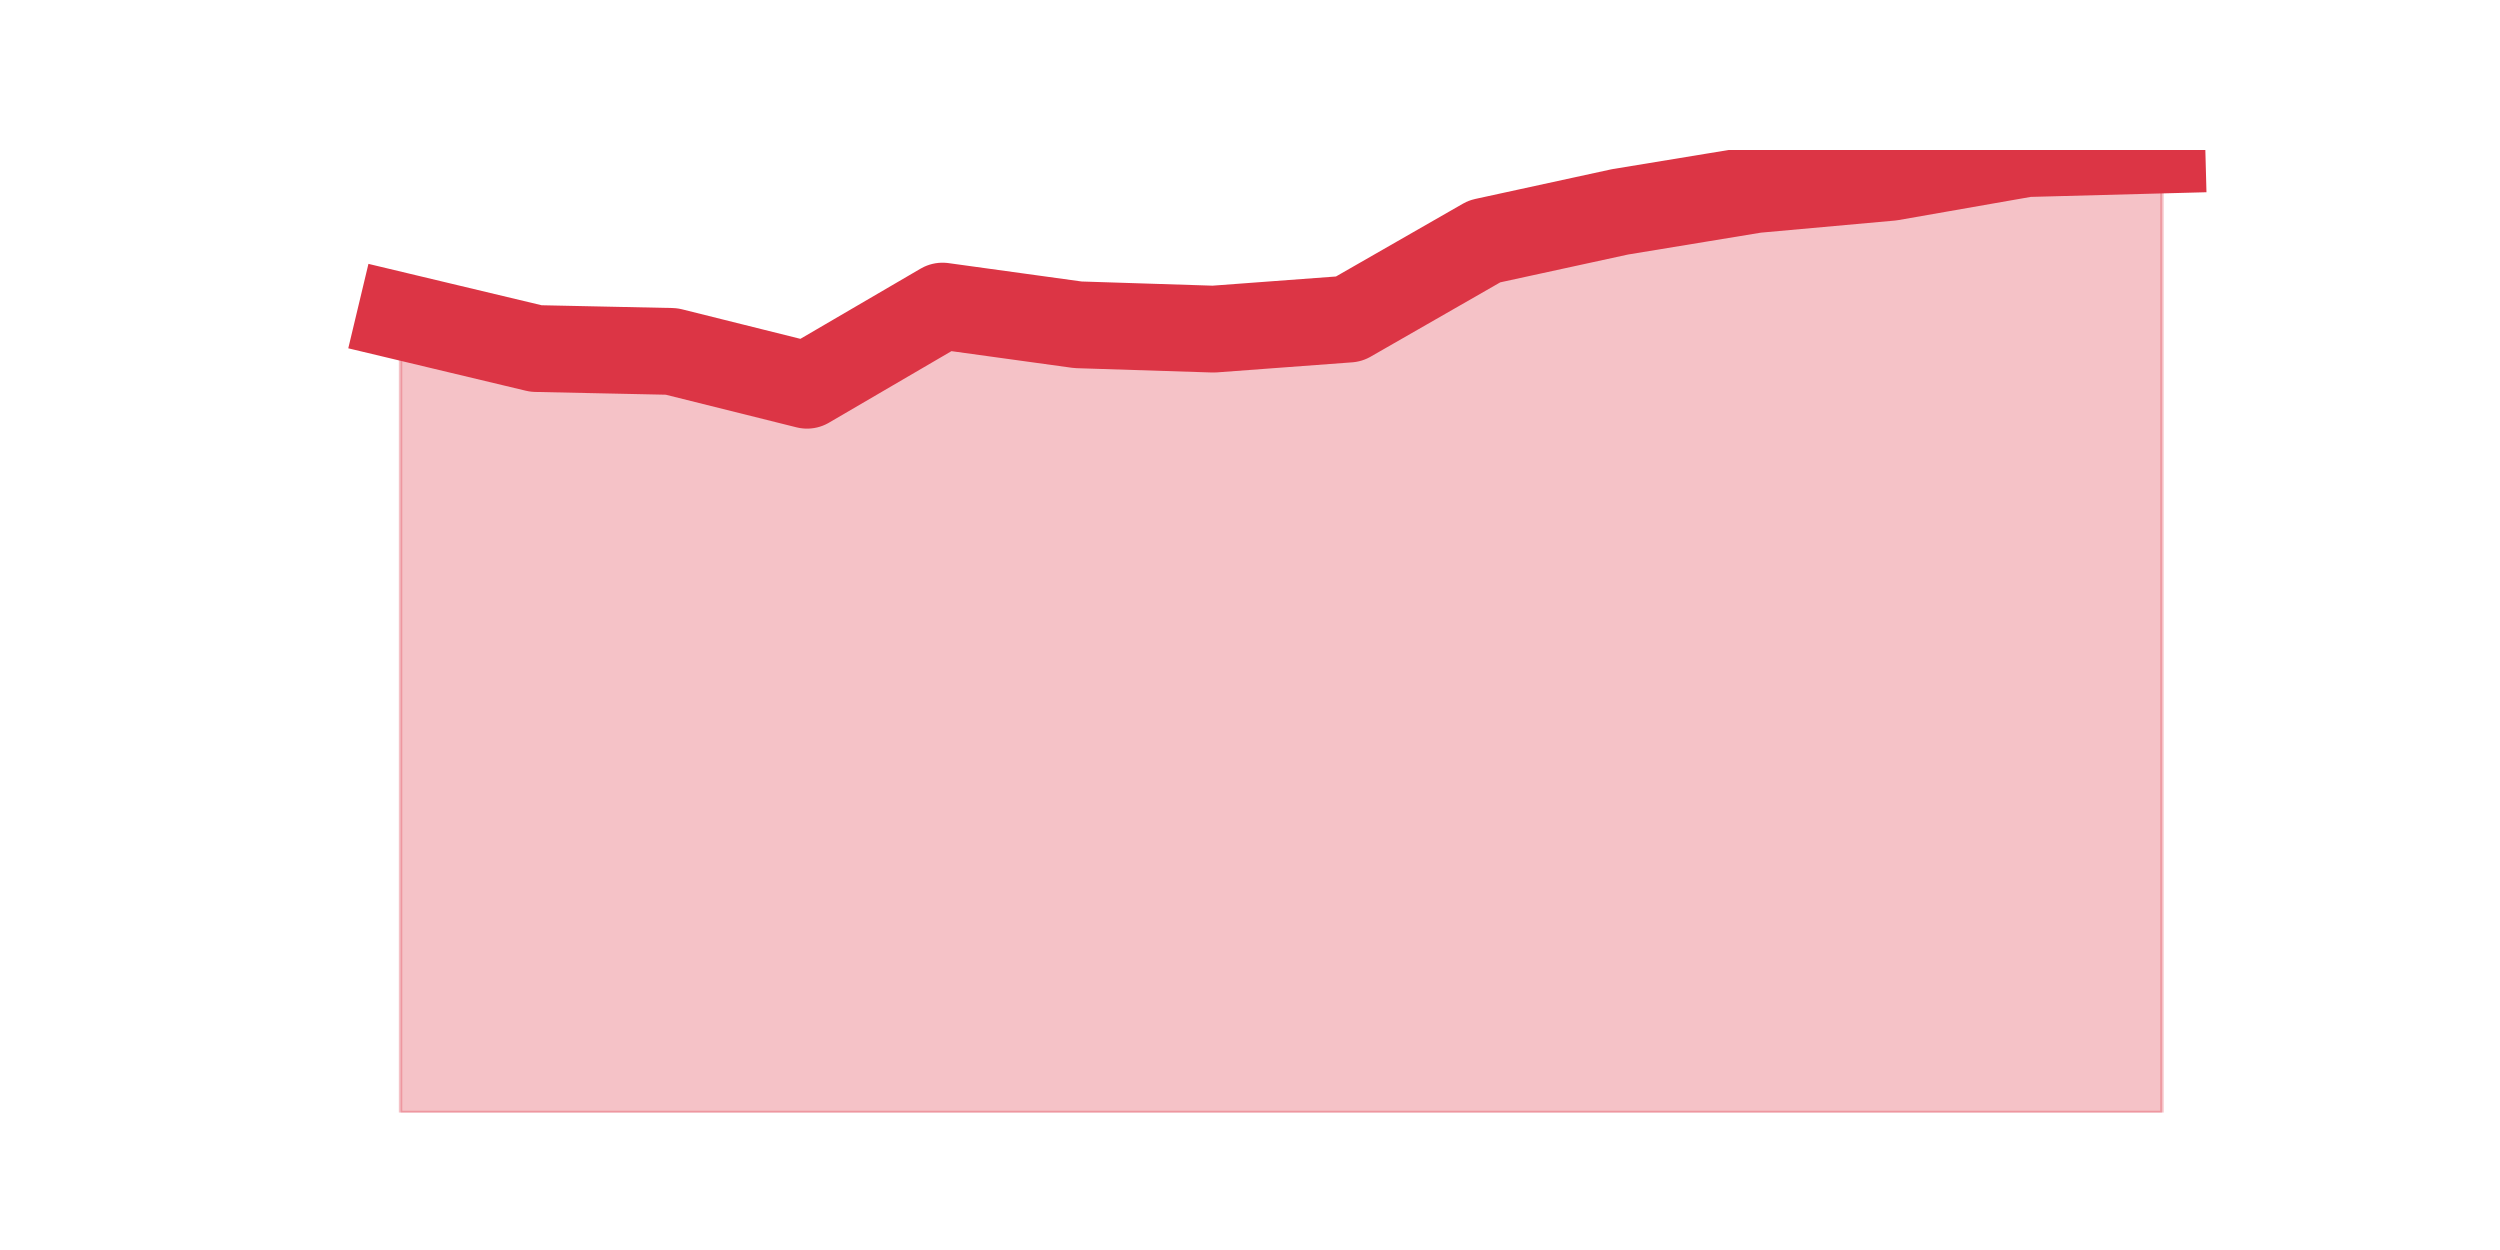 <?xml version="1.0" encoding="utf-8" standalone="no"?>
<!DOCTYPE svg PUBLIC "-//W3C//DTD SVG 1.1//EN"
  "http://www.w3.org/Graphics/SVG/1.1/DTD/svg11.dtd">
<svg height="360pt" version="1.1" viewBox="0 0 720 360" width="720pt" xmlns="http://www.w3.org/2000/svg" xmlns:xlink="http://www.w3.org/1999/xlink">
 <defs>
  <style type="text/css">*{stroke-linecap:butt;stroke-linejoin:round;}</style>
 </defs>
 <g id="figure_1">
  <g id="patch_1">
   <path d="M 0 360 
L 720 360 
L 720 0 
L 0 0 
z
" style="fill:none;"/>
  </g>
  <g id="axes_1">
   <g id="matplotlib.axis_1"/>
   <g id="matplotlib.axis_2"/>
   <g id="PolyCollection_1">
    <defs>
     <path d="M 115.364 -268.943 
L 115.364 -39.6 
L 154.385 -39.6 
L 193.406 -39.6 
L 232.427 -39.6 
L 271.448 -39.6 
L 310.469 -39.6 
L 349.49 -39.6 
L 388.51 -39.6 
L 427.531 -39.6 
L 466.552 -39.6 
L 505.573 -39.6 
L 544.594 -39.6 
L 583.615 -39.6 
L 622.636 -39.6 
L 622.636 -316.8 
L 622.636 -316.8 
L 583.615 -315.764 
L 544.594 -308.927 
L 505.573 -305.405 
L 466.552 -298.983 
L 427.531 -290.489 
L 388.51 -268.114 
L 349.49 -265.213 
L 310.469 -266.457 
L 271.448 -271.843 
L 232.427 -249.054 
L 193.406 -258.791 
L 154.385 -259.62 
L 115.364 -268.943 
z
" id="m3f4d03f73b" style="stroke:#dc3545;stroke-opacity:0.3;"/>
    </defs>
    <g clip-path="url(#p88bb21af14)">
     <use style="fill:#dc3545;fill-opacity:0.3;stroke:#dc3545;stroke-opacity:0.3;" x="0" xlink:href="#m3f4d03f73b" y="360"/>
    </g>
   </g>
   <g id="line2d_1">
    <path clip-path="url(#p88bb21af14)" d="M 115.364 91.057 
L 154.385 100.38 
L 193.406 101.209 
L 232.427 110.946 
L 271.448 88.157 
L 310.469 93.543 
L 349.49 94.787 
L 388.51 91.886 
L 427.531 69.511 
L 466.552 61.017 
L 505.573 54.595 
L 544.594 51.073 
L 583.615 44.236 
L 622.636 43.2 
" style="fill:none;stroke:#dc3545;stroke-linecap:square;stroke-width:25;"/>
   </g>
  </g>
 </g>
 <defs>
  <clipPath id="p88bb21af14">
   <rect height="277.2" width="558" x="90" y="43.2"/>
  </clipPath>
 </defs>
</svg>

